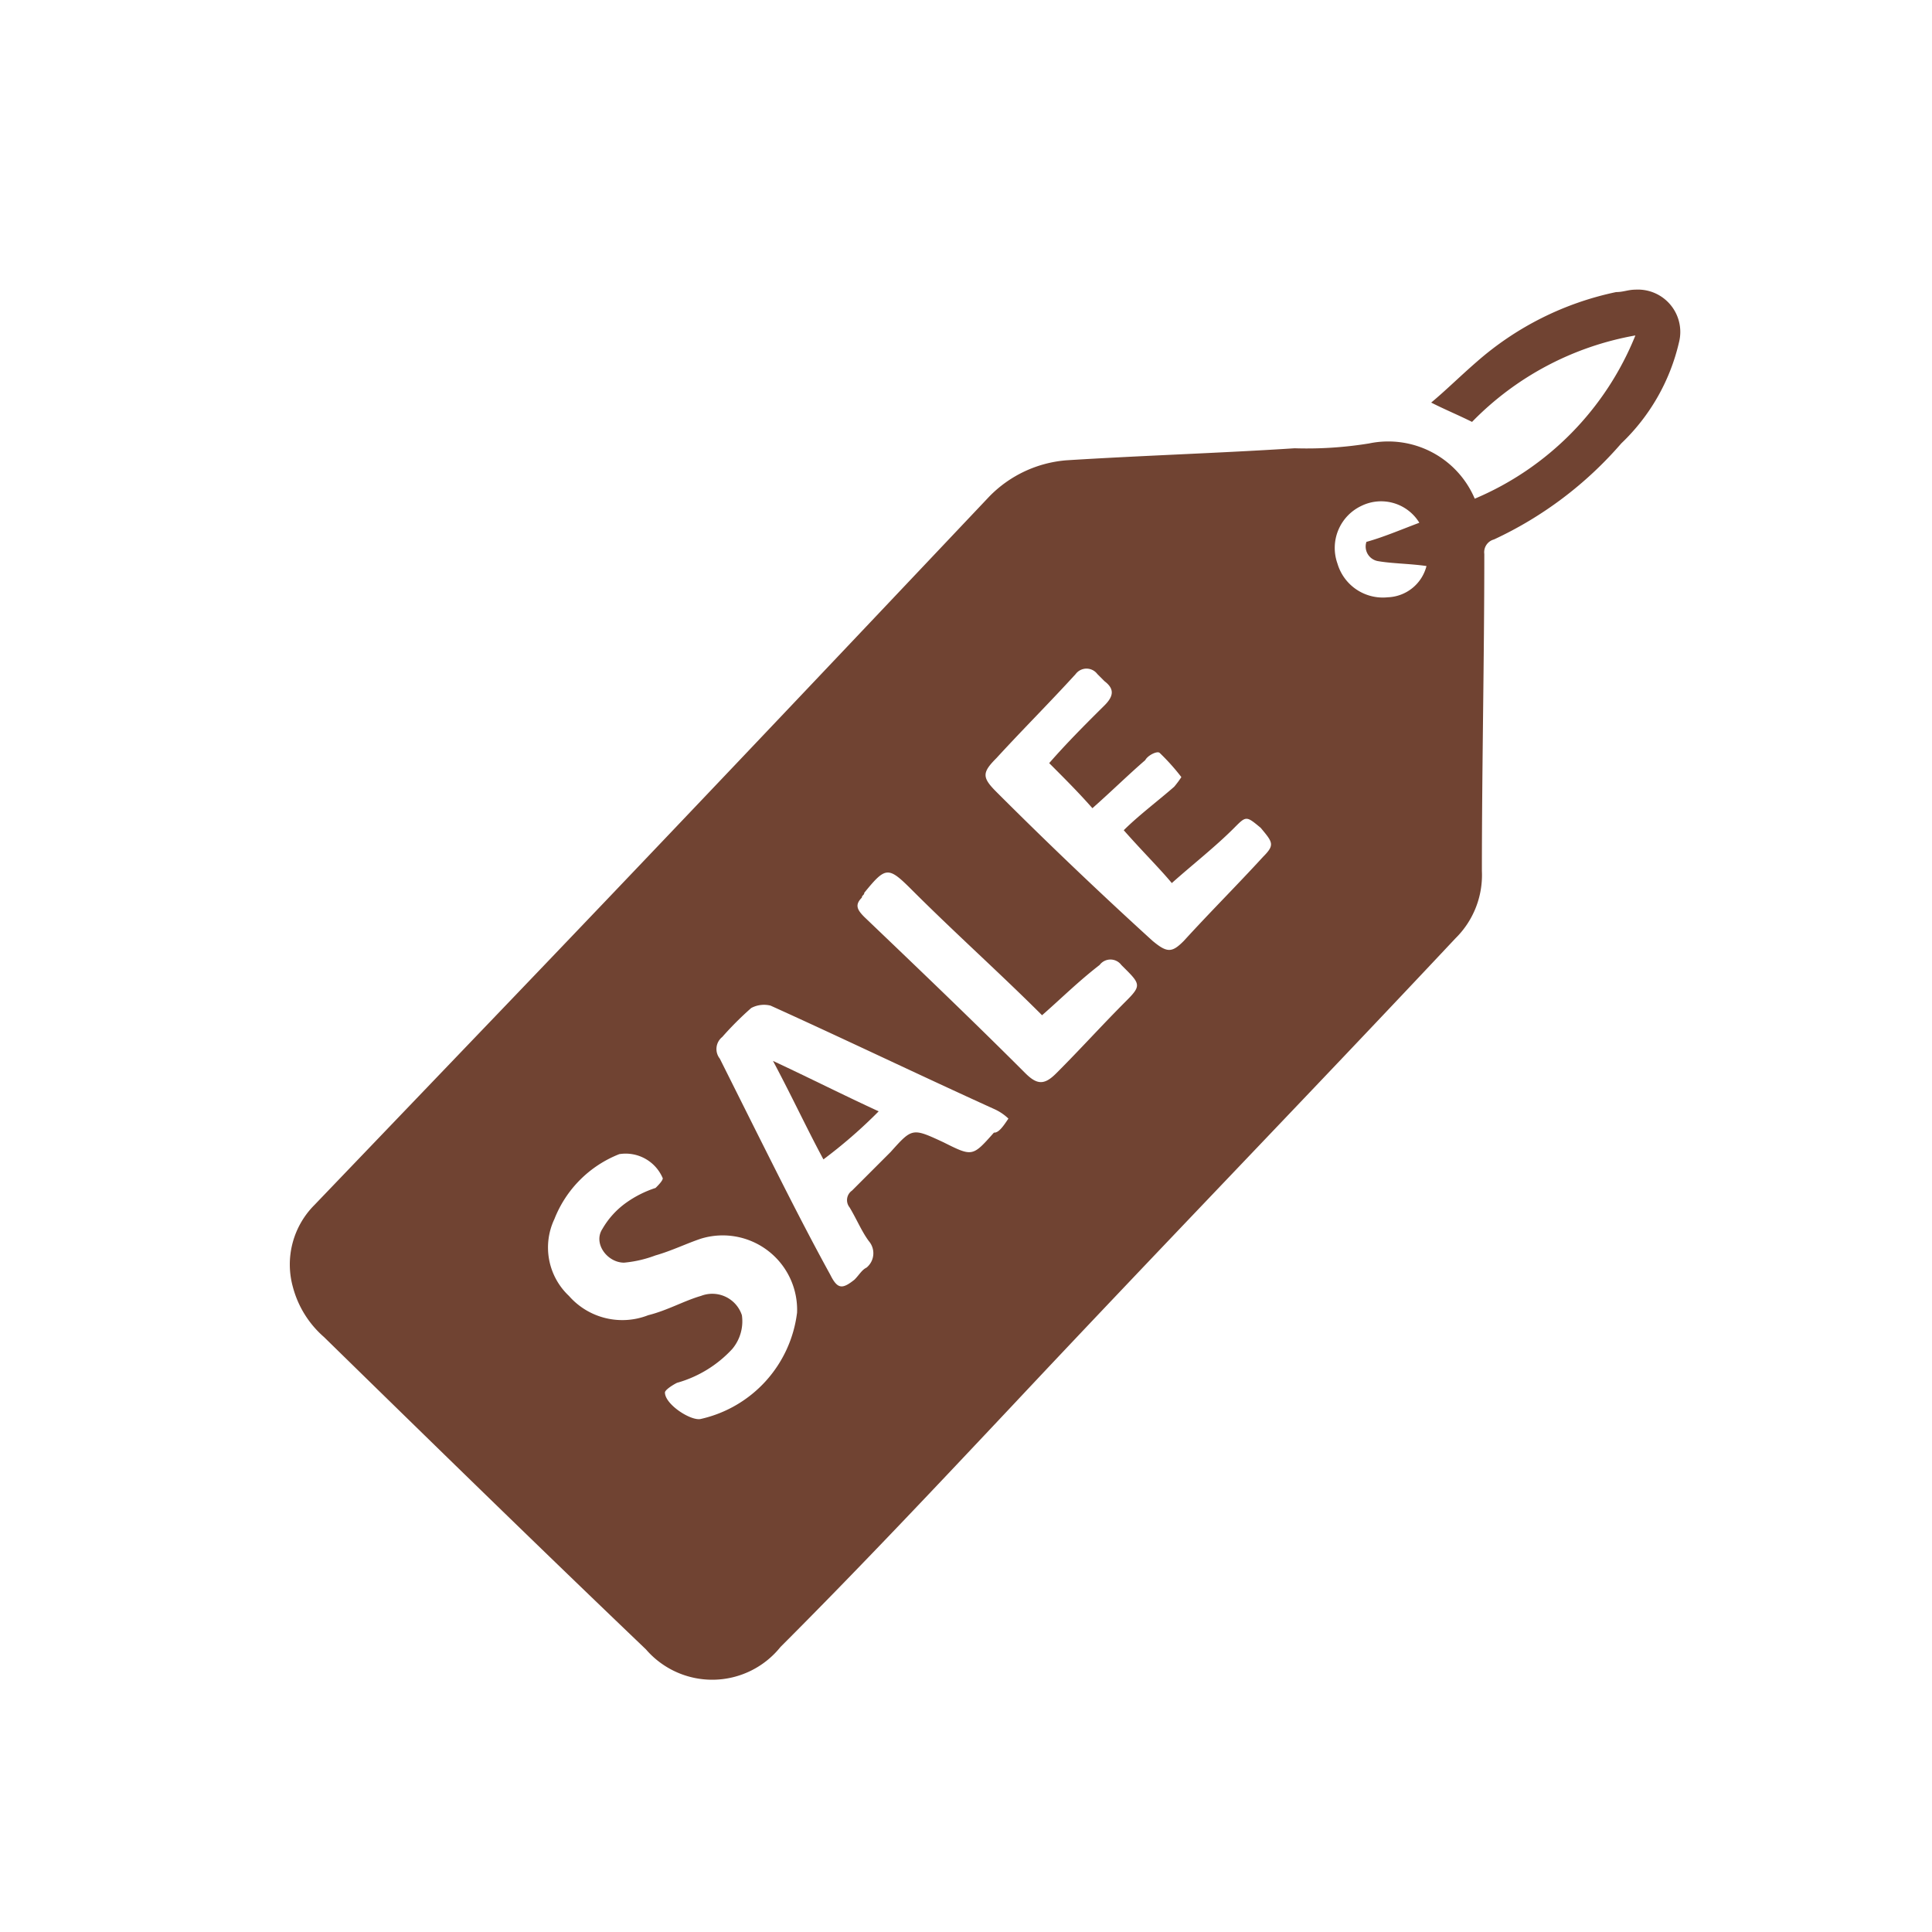 <svg xmlns="http://www.w3.org/2000/svg" width="40" height="40" viewBox="0 0 40 40">
  <g id="Adjustment_Fractions" data-name="Adjustment Fractions" transform="translate(-4702 -6733)">
    <rect id="Rectangle_18479" data-name="Rectangle 18479" width="40" height="40" transform="translate(4702 6733)" fill="none"/>
    <g id="Group_17351" data-name="Group 17351" transform="translate(3846.413 6595)">
      <path id="Path_61712" data-name="Path 61712" d="M889.446,144.945a6.24,6.24,0,0,0-3.382,1.79c-.3-.149-.547-.249-.846-.4.3-.249.6-.547.945-.846a6.34,6.34,0,0,1,2.885-1.442c.149,0,.249-.05.4-.05a.877.877,0,0,1,.9,1.094,4.2,4.2,0,0,1-1.194,2.089,7.866,7.866,0,0,1-2.636,1.989.273.273,0,0,0-.2.3c0,2.188-.05,4.377-.05,6.565a1.836,1.836,0,0,1-.547,1.393c-3.034,3.233-6.118,6.416-9.151,9.649-1.592,1.691-3.183,3.382-4.824,5.023a1.812,1.812,0,0,1-2.785.05c-2.238-2.139-4.427-4.277-6.665-6.466a2.077,2.077,0,0,1-.647-1.044,1.742,1.742,0,0,1,.448-1.691l3.432-3.581c3.531-3.68,7.063-7.411,10.544-11.091a2.51,2.51,0,0,1,1.592-.746c1.592-.1,3.183-.149,4.725-.249a8.035,8.035,0,0,0,1.542-.1,1.945,1.945,0,0,1,2.188,1.144A6.173,6.173,0,0,0,889.446,144.945Zm-12.981,16.214a1.041,1.041,0,0,0-.3-.2c-1.542-.7-3.084-1.442-4.625-2.139a.561.561,0,0,0-.4.05,6.752,6.752,0,0,0-.6.6.319.319,0,0,0-.05.448l.746,1.492c.5.995.995,1.989,1.542,2.984.149.3.249.3.5.1.1-.1.149-.2.249-.249a.384.384,0,0,0,.05-.547c-.149-.2-.249-.448-.4-.7a.24.24,0,0,1,.05-.348l.8-.8c.448-.5.448-.5,1.094-.2.6.3.6.3,1.044-.2C876.266,161.457,876.365,161.308,876.465,161.159Zm.846-7.361c.348-.4.746-.8,1.144-1.194.2-.2.2-.348,0-.5l-.149-.149a.28.28,0,0,0-.448,0c-.547.6-1.094,1.144-1.641,1.741-.3.3-.3.4,0,.7,1.044,1.044,2.139,2.089,3.233,3.084.3.249.4.249.647,0,.547-.6,1.094-1.144,1.641-1.741.249-.249.2-.3-.05-.6-.3-.249-.3-.249-.547,0-.4.4-.846.746-1.293,1.144-.249-.3-.6-.647-.995-1.094.3-.3.7-.6,1.044-.9a1.984,1.984,0,0,0,.149-.2,4.477,4.477,0,0,0-.448-.5c-.05-.05-.249.05-.3.149-.348.3-.7.647-1.094.995C877.907,154.395,877.609,154.1,877.31,153.8Zm-5.222,11.389a1.54,1.54,0,0,0-1.989-1.542c-.3.1-.6.249-.945.348a2.468,2.468,0,0,1-.647.149c-.348,0-.647-.4-.448-.7a1.721,1.721,0,0,1,.5-.547,2.236,2.236,0,0,1,.6-.3c.05-.05.149-.149.149-.2a.834.834,0,0,0-.9-.5,2.377,2.377,0,0,0-1.343,1.343,1.375,1.375,0,0,0,.3,1.592,1.469,1.469,0,0,0,1.641.4c.4-.1.746-.3,1.094-.4a.645.645,0,0,1,.846.4.891.891,0,0,1-.2.7,2.461,2.461,0,0,1-1.144.7c-.1.05-.249.149-.249.2,0,.249.547.6.746.547A2.577,2.577,0,0,0,872.088,165.187Zm5.073-6.167c-.845-.846-1.79-1.691-2.686-2.586-.5-.5-.547-.5-.995.05,0,.05-.05.05-.05.1-.149.149-.1.249.05.4,1.144,1.094,2.238,2.139,3.332,3.233.249.249.4.249.647,0,.5-.5.945-.995,1.442-1.492.3-.3.3-.348,0-.647l-.1-.1a.28.28,0,0,0-.448,0C877.907,158.324,877.559,158.672,877.161,159.02Zm7.809-10.2a.927.927,0,0,0-1.194-.348.962.962,0,0,0-.5,1.194.979.979,0,0,0,1.044.7.859.859,0,0,0,.8-.647c-.348-.05-.7-.05-.995-.1a.307.307,0,0,1-.249-.4C884.224,149.123,884.572,148.974,884.97,148.824Z" fill="#704332"/>
      <path id="Path_61713" data-name="Path 61713" d="M882.744,178.139c-.348-.647-.647-1.293-1.044-2.039.746.348,1.442.7,2.188,1.044A10.213,10.213,0,0,1,882.744,178.139Z" transform="translate(-10.109 -16.135)" fill="#704332"/>
    </g>
  </g>
</svg>
